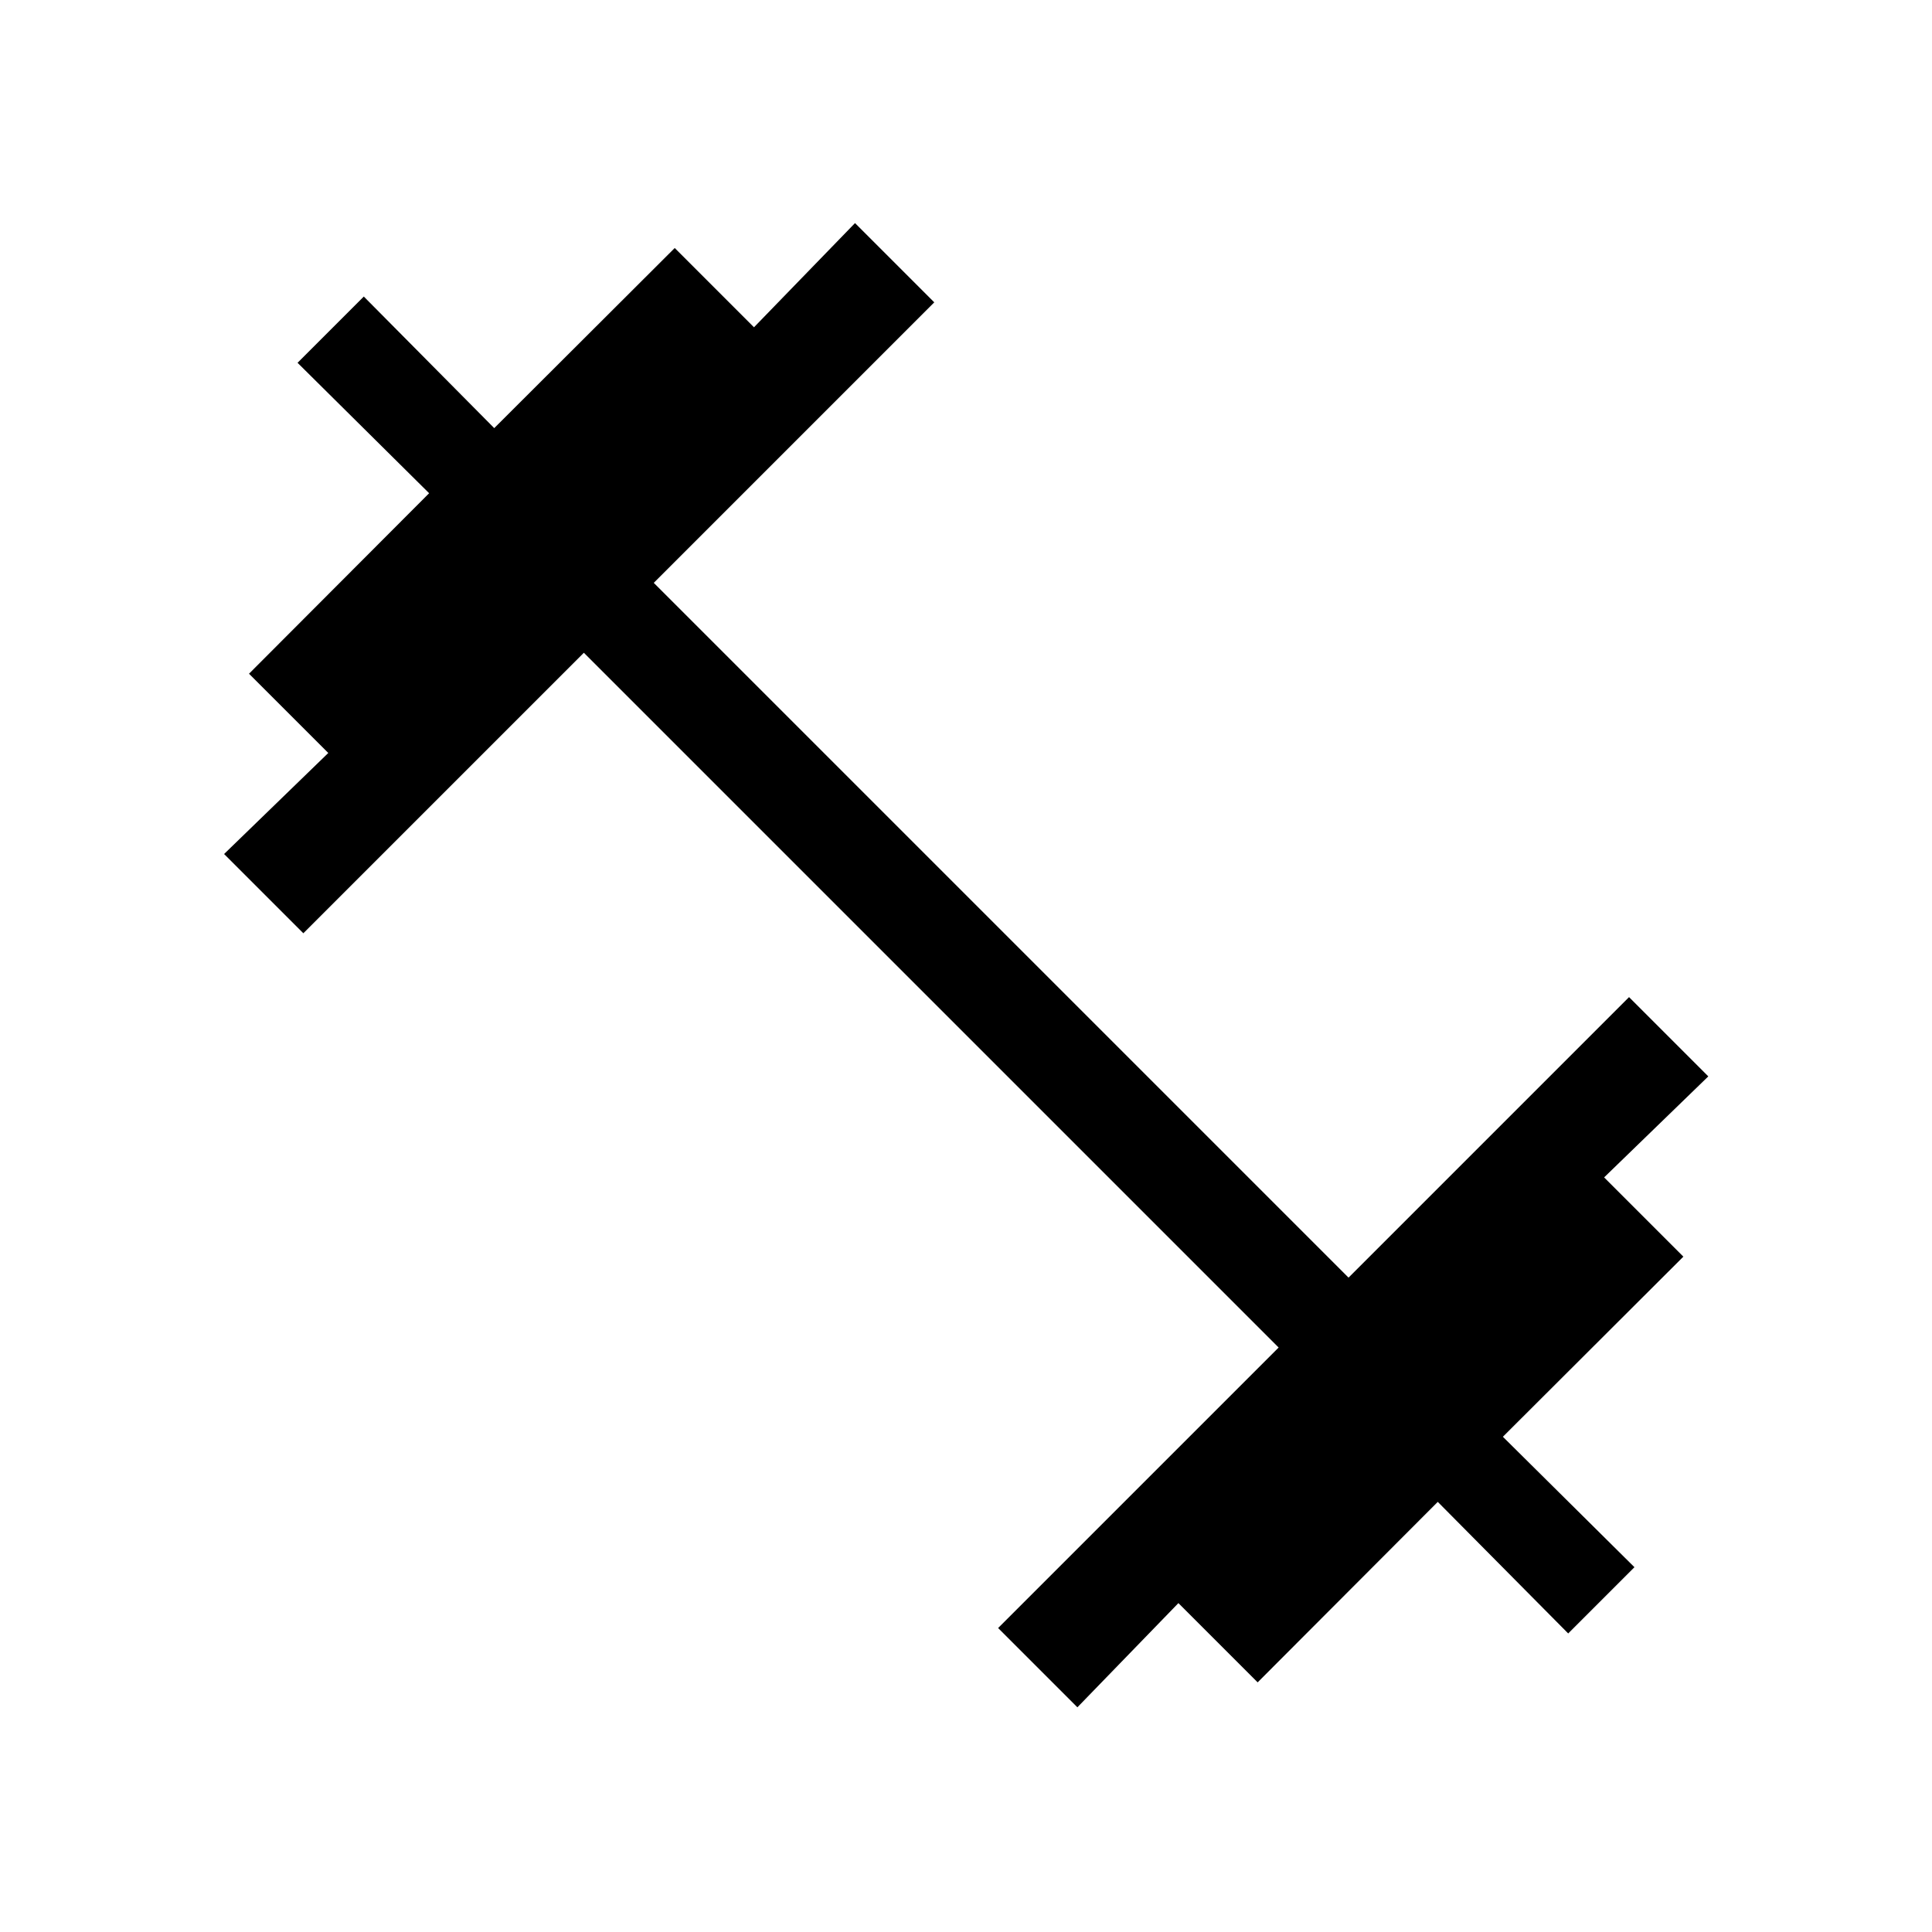 <svg xmlns="http://www.w3.org/2000/svg" height="20" viewBox="0 -960 960 960" width="20"><path d="m535.35-111.65-39.39-39.39 139.39-139.38-345.23-345.23-139.39 139.38-39.38-39.38 51.77-50.2-39.39-39.38 89.5-89.69-65.38-64.81 32.92-32.92 64.81 65.38 89.69-89.5 39.38 39.39 50.2-51.77 39.38 39.38-139.38 139.39 345.23 345.23 139.38-139.39 39.39 39.39-51.77 50.19 39.38 39.38-89.69 89.5 65.38 64.81-32.92 32.92-64.81-65.38-89.5 89.69-39.38-39.38-50.19 51.77Z"/></svg>